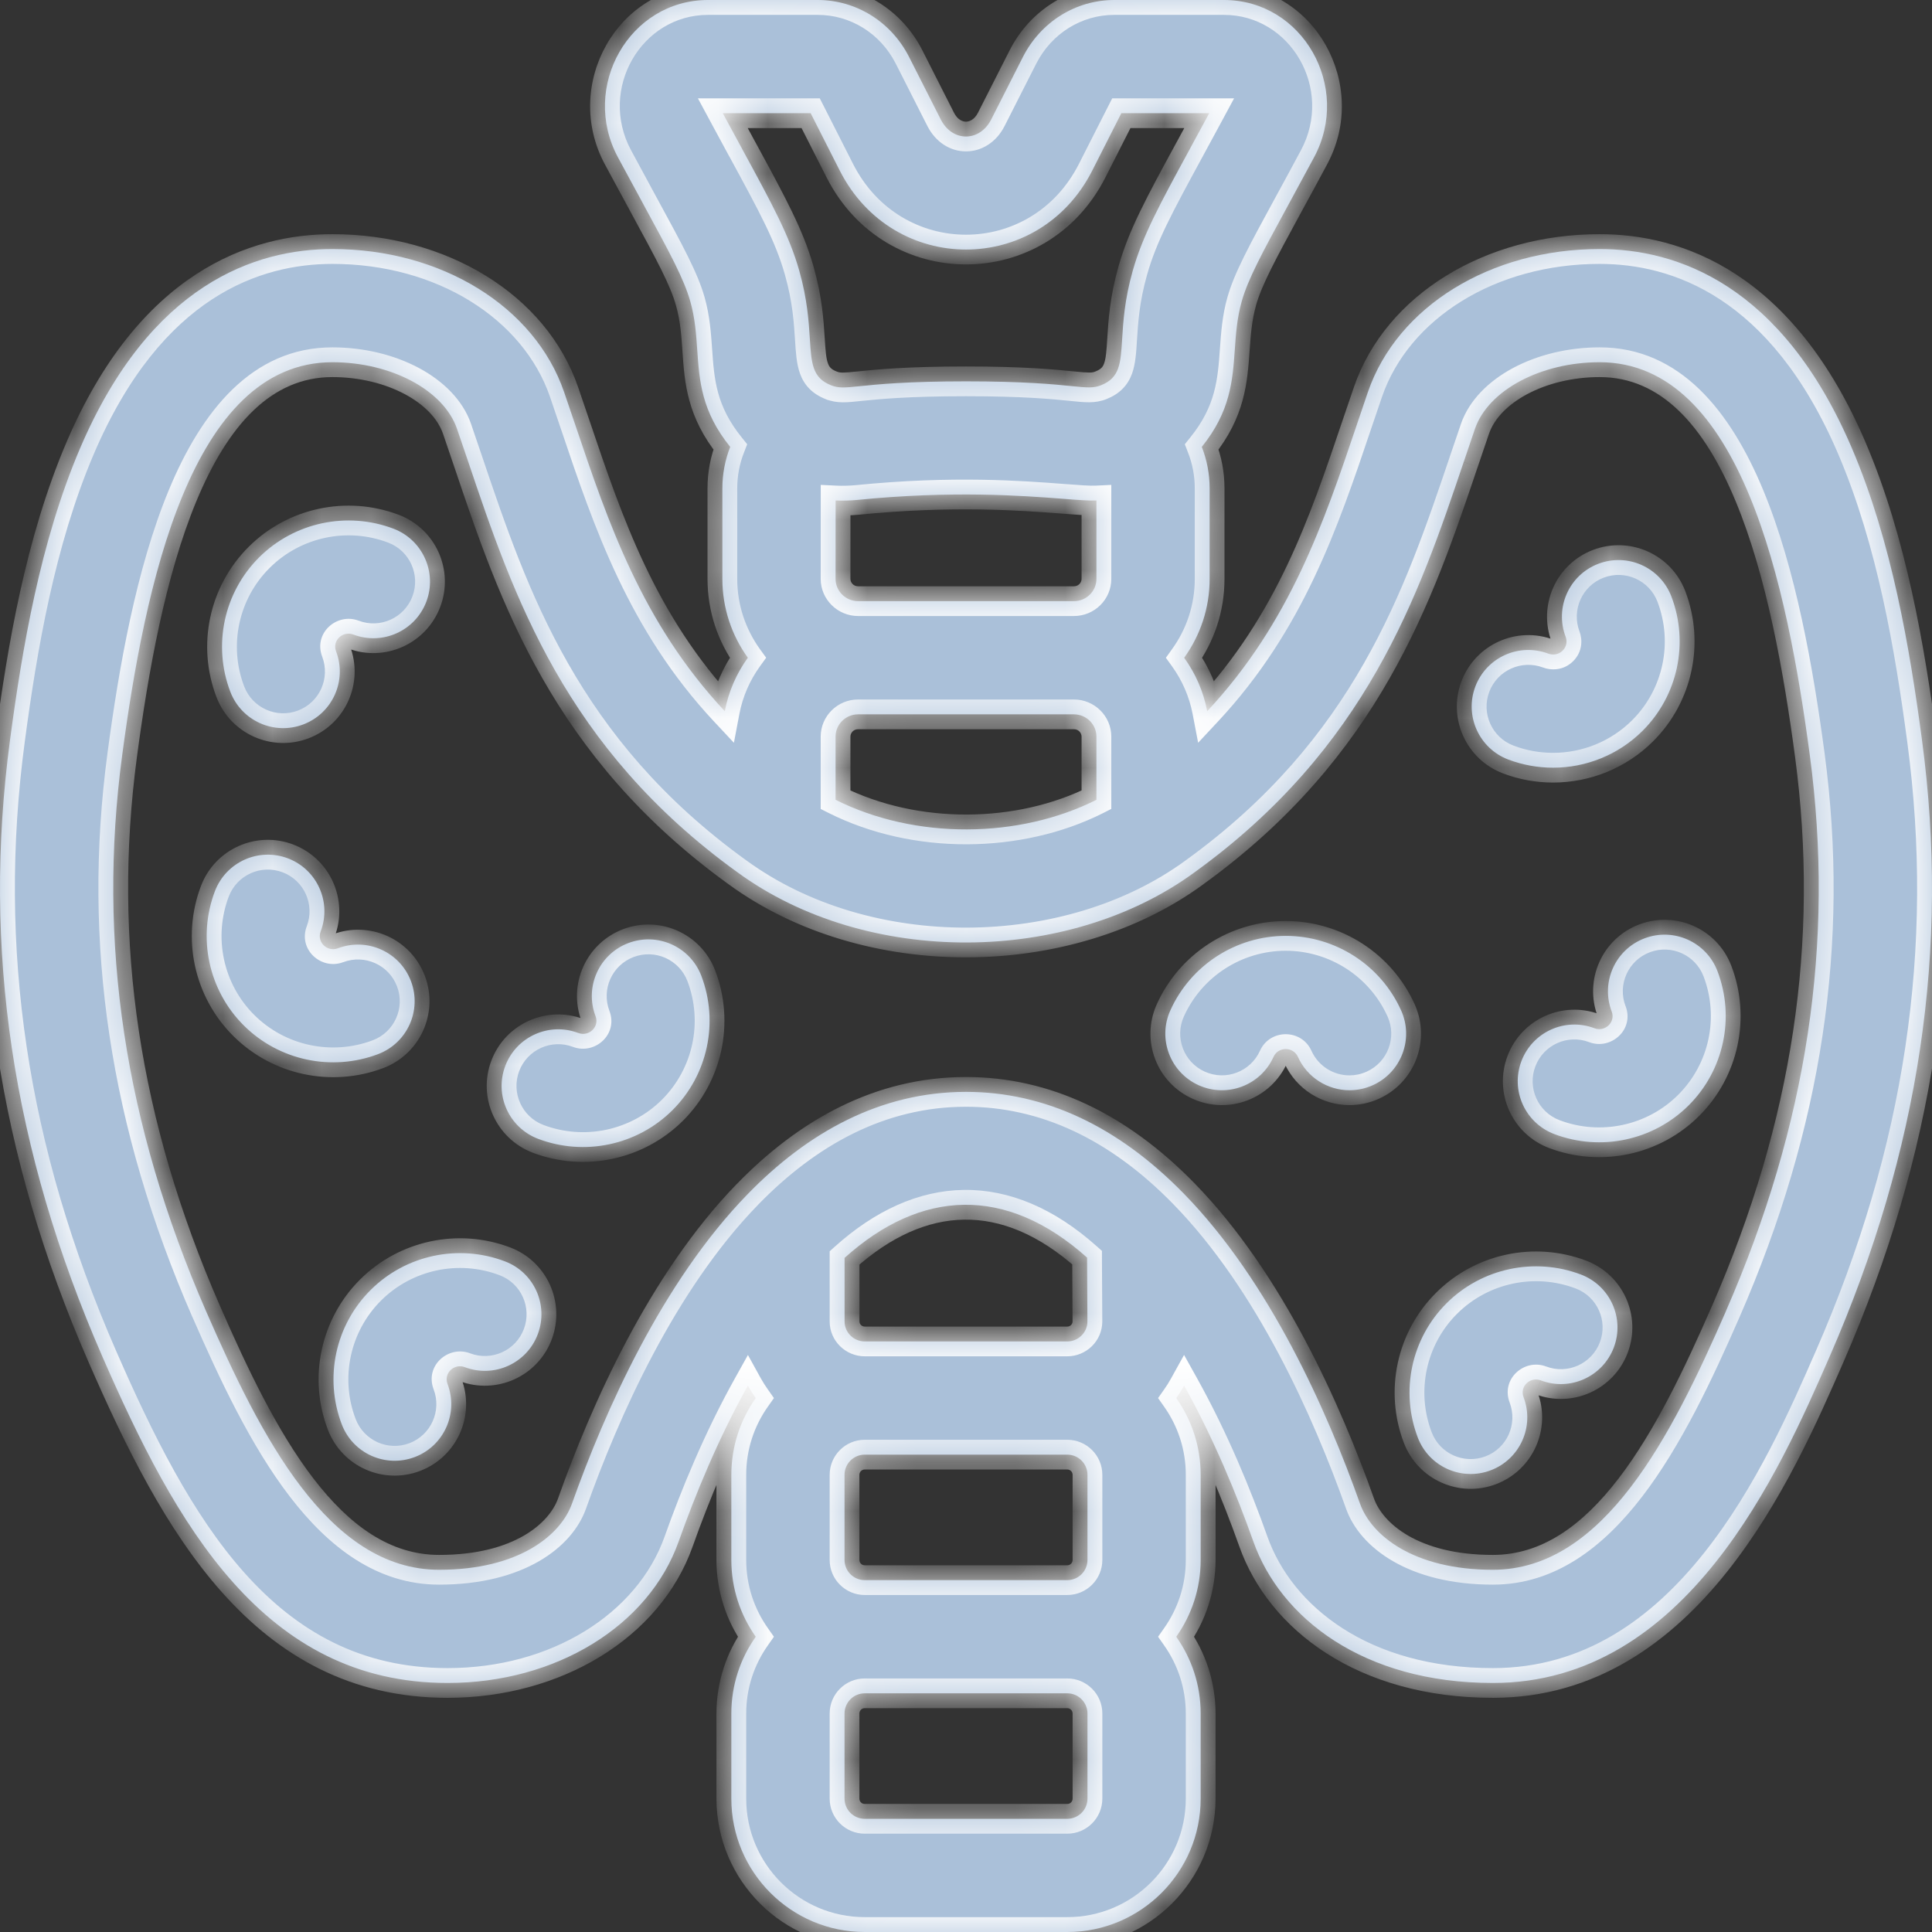 <svg width="39" height="39" viewBox="0 0 39 39" fill="none" xmlns="http://www.w3.org/2000/svg">
<rect x="0" y="0" width="39" height="39" fill="#333333" stroke="none"/>
<mask id="path-1-inside-1_208_2737" fill="white">
<path fill-rule="evenodd" clip-rule="evenodd" d="M38.798 14.939C38.551 13.088 38.19 10.94 37.386 9.055C35.966 5.726 33.832 5.027 32.291 5.027C30.089 5.027 28.209 6.186 27.614 7.911C27.538 8.133 27.462 8.356 27.387 8.58L27.387 8.581C26.723 10.546 26.042 12.565 24.369 14.357C24.294 13.96 24.132 13.594 23.904 13.278C24.227 12.829 24.418 12.28 24.418 11.686V9.857C24.418 9.565 24.362 9.282 24.26 9.021C24.838 8.304 24.882 7.683 24.926 7.059C24.948 6.74 24.971 6.42 25.065 6.086C25.194 5.63 25.469 5.124 26.005 4.138L26.005 4.138C26.157 3.858 26.331 3.539 26.528 3.172C27.286 1.758 26.301 0 24.707 0H22.493C21.718 0 21.012 0.439 20.65 1.148L20.009 2.411C19.776 2.87 19.224 2.871 18.991 2.412L18.349 1.146C17.988 0.439 17.282 0 16.507 0H14.293C12.701 0 11.713 1.756 12.472 3.172C12.67 3.54 12.843 3.859 12.996 4.139L12.996 4.139L12.996 4.14L12.996 4.14C13.531 5.124 13.806 5.63 13.935 6.086C14.031 6.425 14.053 6.747 14.075 7.067C14.118 7.689 14.16 8.303 14.74 9.021C14.638 9.282 14.582 9.565 14.582 9.857V11.685C14.582 12.279 14.773 12.829 15.096 13.277C14.868 13.594 14.706 13.961 14.631 14.357C12.959 12.567 12.277 10.547 11.614 8.581C11.538 8.357 11.463 8.133 11.386 7.911C10.791 6.186 8.911 5.027 6.709 5.027C5.168 5.027 3.034 5.725 1.614 9.055C0.81 10.94 0.449 13.088 0.202 14.939C-0.36 19.148 0.249 23.218 2.065 27.381C3.546 30.774 5.316 33.973 9.036 33.973C11.218 33.973 13.092 32.826 13.699 31.119C14.031 30.183 14.496 29.047 15.097 27.97C15.145 28.057 15.198 28.141 15.256 28.222C14.946 28.66 14.763 29.195 14.763 29.771V31.49C14.763 32.067 14.946 32.601 15.256 33.04C14.946 33.478 14.763 34.012 14.763 34.589V36.308C14.763 37.792 15.971 39 17.455 39H21.545C23.029 39 24.237 37.792 24.237 36.308V34.589C24.237 34.012 24.054 33.478 23.744 33.04C24.054 32.601 24.237 32.067 24.237 31.49V29.771C24.237 29.195 24.054 28.66 23.744 28.222C23.802 28.141 23.855 28.057 23.903 27.97C24.504 29.047 24.969 30.183 25.301 31.119C25.847 32.655 27.512 33.973 30.136 33.973C34.057 33.973 35.929 29.685 36.935 27.381L36.935 27.381C38.751 23.218 39.36 19.148 38.798 14.939ZM16.867 16.145V14.87C16.867 14.622 17.071 14.42 17.322 14.42H21.678C21.929 14.42 22.133 14.622 22.133 14.87V16.145C20.575 16.929 18.484 16.955 16.867 16.145ZM16.867 11.685L16.868 10.103C16.989 10.109 17.158 10.106 17.299 10.092C19.239 9.899 20.642 10.006 21.462 10.069C21.767 10.093 21.992 10.11 22.133 10.103V11.686C22.133 11.932 21.932 12.135 21.678 12.135H17.322C17.071 12.135 16.867 11.933 16.867 11.685ZM16.364 2.285L16.953 3.446C18.032 5.568 20.968 5.568 22.047 3.446L22.636 2.285H24.41C24.267 2.551 24.136 2.792 24.015 3.013L24.015 3.014L24.015 3.014L24.015 3.014L24.015 3.014L24.015 3.014L24.015 3.014L24.015 3.014L24.015 3.014L24.015 3.014C23.397 4.15 23.065 4.762 22.866 5.465C22.701 6.047 22.673 6.499 22.652 6.847C22.621 7.342 22.604 7.626 22.225 7.777C22.072 7.838 21.945 7.825 21.633 7.794C21.274 7.758 20.671 7.698 19.5 7.698C18.306 7.698 17.705 7.76 17.352 7.796C17.049 7.827 16.93 7.839 16.775 7.777H16.775C16.398 7.627 16.38 7.34 16.348 6.844C16.326 6.496 16.298 6.044 16.134 5.464C15.935 4.762 15.603 4.15 14.986 3.016L14.986 3.016L14.986 3.016L14.986 3.015C14.865 2.794 14.734 2.552 14.59 2.285H16.364ZM21.944 25.386L21.951 26.677C21.95 26.899 21.767 27.079 21.542 27.079H17.458C17.232 27.079 17.049 26.898 17.049 26.675V25.392C18.589 24.006 20.306 23.922 21.944 25.386ZM21.545 29.364C21.769 29.364 21.952 29.547 21.952 29.771V31.49C21.952 31.715 21.769 31.897 21.545 31.897H17.455C17.231 31.897 17.048 31.715 17.048 31.49V29.771C17.048 29.547 17.231 29.364 17.455 29.364H17.458H21.542H21.545ZM21.952 36.308C21.952 36.532 21.769 36.715 21.545 36.715H17.455C17.231 36.715 17.048 36.532 17.048 36.308V34.589C17.048 34.365 17.231 34.182 17.455 34.182H21.545C21.769 34.182 21.952 34.365 21.952 34.589V36.308ZM34.84 26.467L34.841 26.467C33.738 28.993 32.374 31.688 30.136 31.688C28.529 31.688 27.681 30.99 27.454 30.354C26.789 28.48 25.633 25.875 23.902 24.1C22.57 22.734 21.089 22.041 19.5 22.041C17.77 22.041 16.302 22.86 15.087 24.111L15.087 24.111C13.363 25.885 12.21 28.485 11.546 30.353C11.321 30.985 10.48 31.688 8.864 31.688C6.626 31.688 5.262 28.993 4.159 26.467C2.515 22.697 1.961 19.026 2.467 15.241C2.921 11.837 3.854 7.312 6.709 7.312C7.898 7.312 8.957 7.877 9.225 8.656C9.302 8.877 9.377 9.101 9.454 9.328L9.454 9.328L9.454 9.328L9.454 9.328L9.454 9.328L9.454 9.328L9.454 9.328L9.454 9.328C10.365 12.026 11.402 15.096 14.89 17.611C17.504 19.519 21.562 19.473 24.105 17.615C27.597 15.096 28.634 12.027 29.546 9.328L29.546 9.327L29.547 9.326C29.623 9.1 29.698 8.877 29.774 8.656C30.043 7.877 31.102 7.312 32.291 7.312C35.146 7.312 36.079 11.837 36.533 15.242C37.039 19.026 36.485 22.698 34.84 26.467ZM6.124 14.623C6.713 14.398 7.009 13.738 6.784 13.148C6.701 12.932 6.918 12.728 7.132 12.809C7.723 13.033 8.382 12.736 8.606 12.146C8.829 11.556 8.532 10.896 7.942 10.672C7.005 10.317 5.94 10.544 5.231 11.251C4.519 11.96 4.291 13.025 4.649 13.963C4.874 14.553 5.535 14.848 6.124 14.623ZM12.022 20.513C11.797 19.924 12.092 19.263 12.682 19.038C13.271 18.813 13.932 19.109 14.157 19.698C14.515 20.637 14.286 21.701 13.575 22.41C12.863 23.119 11.798 23.343 10.863 22.989C10.273 22.765 9.976 22.106 10.2 21.516C10.424 20.926 11.083 20.629 11.673 20.852C11.888 20.933 12.104 20.729 12.022 20.513ZM8.296 19.806C8.072 19.216 7.412 18.919 6.822 19.142C6.607 19.224 6.391 19.019 6.473 18.803C6.698 18.214 6.403 17.553 5.814 17.328C5.224 17.103 4.564 17.399 4.339 17.988C3.981 18.927 4.209 19.991 4.921 20.7C5.633 21.41 6.698 21.633 7.632 21.279C8.222 21.055 8.519 20.396 8.296 19.806ZM7.481 26.041C8.19 25.333 9.254 25.106 10.192 25.462C10.782 25.685 11.079 26.345 10.855 26.935C10.632 27.525 9.972 27.822 9.382 27.598C9.167 27.517 8.951 27.721 9.034 27.937C9.259 28.527 8.963 29.187 8.374 29.412C7.784 29.637 7.124 29.342 6.899 28.752C6.541 27.814 6.769 26.75 7.481 26.041ZM30.446 15.332C30.74 15.443 31.047 15.497 31.351 15.497C32.016 15.497 32.67 15.238 33.157 14.753C33.869 14.044 34.097 12.979 33.739 12.041C33.514 11.451 32.854 11.156 32.264 11.381C31.675 11.606 31.38 12.266 31.605 12.856C31.634 12.932 31.633 13.046 31.544 13.134C31.453 13.225 31.332 13.224 31.256 13.195C30.666 12.971 30.006 13.268 29.782 13.858C29.559 14.448 29.856 15.108 30.446 15.332ZM23.625 20.396C24.036 19.482 24.951 18.892 25.954 18.892C26.957 18.892 27.872 19.482 28.283 20.396C28.543 20.971 28.286 21.648 27.711 21.907C27.559 21.975 27.399 22.008 27.242 22.008C26.807 22.008 26.39 21.757 26.2 21.334C26.105 21.124 25.802 21.124 25.708 21.334C25.449 21.91 24.772 22.166 24.197 21.907C23.622 21.648 23.365 20.971 23.625 20.396ZM33.194 18.943C32.605 19.168 32.309 19.828 32.534 20.418C32.617 20.634 32.4 20.838 32.185 20.756C31.595 20.533 30.936 20.83 30.712 21.42C30.488 22.01 30.785 22.669 31.376 22.893C32.31 23.248 33.376 23.023 34.087 22.314C34.799 21.605 35.027 20.541 34.669 19.603C34.444 19.013 33.784 18.718 33.194 18.943ZM29.202 26.307C29.911 25.6 30.975 25.373 31.913 25.728C32.503 25.952 32.8 26.611 32.577 27.201C32.353 27.792 31.693 28.089 31.103 27.865C30.888 27.783 30.672 27.988 30.755 28.204C30.98 28.793 30.684 29.454 30.095 29.679C29.506 29.904 28.845 29.609 28.62 29.019C28.262 28.081 28.49 27.016 29.202 26.307Z"/>
</mask>
<path fill-rule="evenodd" clip-rule="evenodd" d="M38.798 14.939C38.551 13.088 38.19 10.94 37.386 9.055C35.966 5.726 33.832 5.027 32.291 5.027C30.089 5.027 28.209 6.186 27.614 7.911C27.538 8.133 27.462 8.356 27.387 8.58L27.387 8.581C26.723 10.546 26.042 12.565 24.369 14.357C24.294 13.96 24.132 13.594 23.904 13.278C24.227 12.829 24.418 12.28 24.418 11.686V9.857C24.418 9.565 24.362 9.282 24.26 9.021C24.838 8.304 24.882 7.683 24.926 7.059C24.948 6.74 24.971 6.42 25.065 6.086C25.194 5.63 25.469 5.124 26.005 4.138L26.005 4.138C26.157 3.858 26.331 3.539 26.528 3.172C27.286 1.758 26.301 0 24.707 0H22.493C21.718 0 21.012 0.439 20.65 1.148L20.009 2.411C19.776 2.87 19.224 2.871 18.991 2.412L18.349 1.146C17.988 0.439 17.282 0 16.507 0H14.293C12.701 0 11.713 1.756 12.472 3.172C12.67 3.54 12.843 3.859 12.996 4.139L12.996 4.139L12.996 4.14L12.996 4.14C13.531 5.124 13.806 5.63 13.935 6.086C14.031 6.425 14.053 6.747 14.075 7.067C14.118 7.689 14.16 8.303 14.74 9.021C14.638 9.282 14.582 9.565 14.582 9.857V11.685C14.582 12.279 14.773 12.829 15.096 13.277C14.868 13.594 14.706 13.961 14.631 14.357C12.959 12.567 12.277 10.547 11.614 8.581C11.538 8.357 11.463 8.133 11.386 7.911C10.791 6.186 8.911 5.027 6.709 5.027C5.168 5.027 3.034 5.725 1.614 9.055C0.81 10.94 0.449 13.088 0.202 14.939C-0.36 19.148 0.249 23.218 2.065 27.381C3.546 30.774 5.316 33.973 9.036 33.973C11.218 33.973 13.092 32.826 13.699 31.119C14.031 30.183 14.496 29.047 15.097 27.97C15.145 28.057 15.198 28.141 15.256 28.222C14.946 28.66 14.763 29.195 14.763 29.771V31.49C14.763 32.067 14.946 32.601 15.256 33.04C14.946 33.478 14.763 34.012 14.763 34.589V36.308C14.763 37.792 15.971 39 17.455 39H21.545C23.029 39 24.237 37.792 24.237 36.308V34.589C24.237 34.012 24.054 33.478 23.744 33.04C24.054 32.601 24.237 32.067 24.237 31.49V29.771C24.237 29.195 24.054 28.66 23.744 28.222C23.802 28.141 23.855 28.057 23.903 27.97C24.504 29.047 24.969 30.183 25.301 31.119C25.847 32.655 27.512 33.973 30.136 33.973C34.057 33.973 35.929 29.685 36.935 27.381L36.935 27.381C38.751 23.218 39.36 19.148 38.798 14.939ZM16.867 16.145V14.87C16.867 14.622 17.071 14.42 17.322 14.42H21.678C21.929 14.42 22.133 14.622 22.133 14.87V16.145C20.575 16.929 18.484 16.955 16.867 16.145ZM16.867 11.685L16.868 10.103C16.989 10.109 17.158 10.106 17.299 10.092C19.239 9.899 20.642 10.006 21.462 10.069C21.767 10.093 21.992 10.11 22.133 10.103V11.686C22.133 11.932 21.932 12.135 21.678 12.135H17.322C17.071 12.135 16.867 11.933 16.867 11.685ZM16.364 2.285L16.953 3.446C18.032 5.568 20.968 5.568 22.047 3.446L22.636 2.285H24.41C24.267 2.551 24.136 2.792 24.015 3.013L24.015 3.014L24.015 3.014L24.015 3.014L24.015 3.014L24.015 3.014L24.015 3.014L24.015 3.014L24.015 3.014L24.015 3.014C23.397 4.15 23.065 4.762 22.866 5.465C22.701 6.047 22.673 6.499 22.652 6.847C22.621 7.342 22.604 7.626 22.225 7.777C22.072 7.838 21.945 7.825 21.633 7.794C21.274 7.758 20.671 7.698 19.5 7.698C18.306 7.698 17.705 7.76 17.352 7.796C17.049 7.827 16.93 7.839 16.775 7.777H16.775C16.398 7.627 16.38 7.34 16.348 6.844C16.326 6.496 16.298 6.044 16.134 5.464C15.935 4.762 15.603 4.15 14.986 3.016L14.986 3.016L14.986 3.016L14.986 3.015C14.865 2.794 14.734 2.552 14.59 2.285H16.364ZM21.944 25.386L21.951 26.677C21.95 26.899 21.767 27.079 21.542 27.079H17.458C17.232 27.079 17.049 26.898 17.049 26.675V25.392C18.589 24.006 20.306 23.922 21.944 25.386ZM21.545 29.364C21.769 29.364 21.952 29.547 21.952 29.771V31.49C21.952 31.715 21.769 31.897 21.545 31.897H17.455C17.231 31.897 17.048 31.715 17.048 31.49V29.771C17.048 29.547 17.231 29.364 17.455 29.364H17.458H21.542H21.545ZM21.952 36.308C21.952 36.532 21.769 36.715 21.545 36.715H17.455C17.231 36.715 17.048 36.532 17.048 36.308V34.589C17.048 34.365 17.231 34.182 17.455 34.182H21.545C21.769 34.182 21.952 34.365 21.952 34.589V36.308ZM34.84 26.467L34.841 26.467C33.738 28.993 32.374 31.688 30.136 31.688C28.529 31.688 27.681 30.99 27.454 30.354C26.789 28.48 25.633 25.875 23.902 24.1C22.57 22.734 21.089 22.041 19.5 22.041C17.77 22.041 16.302 22.86 15.087 24.111L15.087 24.111C13.363 25.885 12.21 28.485 11.546 30.353C11.321 30.985 10.48 31.688 8.864 31.688C6.626 31.688 5.262 28.993 4.159 26.467C2.515 22.697 1.961 19.026 2.467 15.241C2.921 11.837 3.854 7.312 6.709 7.312C7.898 7.312 8.957 7.877 9.225 8.656C9.302 8.877 9.377 9.101 9.454 9.328L9.454 9.328L9.454 9.328L9.454 9.328L9.454 9.328L9.454 9.328L9.454 9.328L9.454 9.328C10.365 12.026 11.402 15.096 14.89 17.611C17.504 19.519 21.562 19.473 24.105 17.615C27.597 15.096 28.634 12.027 29.546 9.328L29.546 9.327L29.547 9.326C29.623 9.1 29.698 8.877 29.774 8.656C30.043 7.877 31.102 7.312 32.291 7.312C35.146 7.312 36.079 11.837 36.533 15.242C37.039 19.026 36.485 22.698 34.84 26.467ZM6.124 14.623C6.713 14.398 7.009 13.738 6.784 13.148C6.701 12.932 6.918 12.728 7.132 12.809C7.723 13.033 8.382 12.736 8.606 12.146C8.829 11.556 8.532 10.896 7.942 10.672C7.005 10.317 5.94 10.544 5.231 11.251C4.519 11.96 4.291 13.025 4.649 13.963C4.874 14.553 5.535 14.848 6.124 14.623ZM12.022 20.513C11.797 19.924 12.092 19.263 12.682 19.038C13.271 18.813 13.932 19.109 14.157 19.698C14.515 20.637 14.286 21.701 13.575 22.41C12.863 23.119 11.798 23.343 10.863 22.989C10.273 22.765 9.976 22.106 10.2 21.516C10.424 20.926 11.083 20.629 11.673 20.852C11.888 20.933 12.104 20.729 12.022 20.513ZM8.296 19.806C8.072 19.216 7.412 18.919 6.822 19.142C6.607 19.224 6.391 19.019 6.473 18.803C6.698 18.214 6.403 17.553 5.814 17.328C5.224 17.103 4.564 17.399 4.339 17.988C3.981 18.927 4.209 19.991 4.921 20.7C5.633 21.41 6.698 21.633 7.632 21.279C8.222 21.055 8.519 20.396 8.296 19.806ZM7.481 26.041C8.19 25.333 9.254 25.106 10.192 25.462C10.782 25.685 11.079 26.345 10.855 26.935C10.632 27.525 9.972 27.822 9.382 27.598C9.167 27.517 8.951 27.721 9.034 27.937C9.259 28.527 8.963 29.187 8.374 29.412C7.784 29.637 7.124 29.342 6.899 28.752C6.541 27.814 6.769 26.75 7.481 26.041ZM30.446 15.332C30.74 15.443 31.047 15.497 31.351 15.497C32.016 15.497 32.67 15.238 33.157 14.753C33.869 14.044 34.097 12.979 33.739 12.041C33.514 11.451 32.854 11.156 32.264 11.381C31.675 11.606 31.38 12.266 31.605 12.856C31.634 12.932 31.633 13.046 31.544 13.134C31.453 13.225 31.332 13.224 31.256 13.195C30.666 12.971 30.006 13.268 29.782 13.858C29.559 14.448 29.856 15.108 30.446 15.332ZM23.625 20.396C24.036 19.482 24.951 18.892 25.954 18.892C26.957 18.892 27.872 19.482 28.283 20.396C28.543 20.971 28.286 21.648 27.711 21.907C27.559 21.975 27.399 22.008 27.242 22.008C26.807 22.008 26.39 21.757 26.2 21.334C26.105 21.124 25.802 21.124 25.708 21.334C25.449 21.91 24.772 22.166 24.197 21.907C23.622 21.648 23.365 20.971 23.625 20.396ZM33.194 18.943C32.605 19.168 32.309 19.828 32.534 20.418C32.617 20.634 32.4 20.838 32.185 20.756C31.595 20.533 30.936 20.83 30.712 21.42C30.488 22.01 30.785 22.669 31.376 22.893C32.31 23.248 33.376 23.023 34.087 22.314C34.799 21.605 35.027 20.541 34.669 19.603C34.444 19.013 33.784 18.718 33.194 18.943ZM29.202 26.307C29.911 25.6 30.975 25.373 31.913 25.728C32.503 25.952 32.8 26.611 32.577 27.201C32.353 27.792 31.693 28.089 31.103 27.865C30.888 27.783 30.672 27.988 30.755 28.204C30.98 28.793 30.684 29.454 30.095 29.679C29.506 29.904 28.845 29.609 28.62 29.019C28.262 28.081 28.49 27.016 29.202 26.307Z" fill="#AAC0D9"/>
<path d="M37.386 9.055L37.662 8.938L37.662 8.938L37.386 9.055ZM38.798 14.939L38.501 14.979L38.501 14.979L38.798 14.939ZM27.614 7.911L27.331 7.813L27.331 7.814L27.614 7.911ZM27.387 8.58L27.671 8.677L27.671 8.676L27.387 8.58ZM27.387 8.581L27.103 8.484L27.102 8.485L27.387 8.581ZM24.369 14.357L24.075 14.413L24.186 14.994L24.589 14.562L24.369 14.357ZM23.904 13.278L23.661 13.102L23.535 13.278L23.661 13.453L23.904 13.278ZM24.26 9.021L24.026 8.832L23.917 8.968L23.98 9.13L24.26 9.021ZM24.926 7.059L24.626 7.038V7.038L24.926 7.059ZM25.065 6.086L24.776 6.005L24.776 6.005L25.065 6.086ZM26.005 4.138L26.268 4.281L26.27 4.279L26.005 4.138ZM26.005 4.138L25.741 3.995L25.74 3.997L26.005 4.138ZM26.528 3.172L26.792 3.314L26.792 3.313L26.528 3.172ZM20.65 1.148L20.383 1.012L20.383 1.012L20.65 1.148ZM20.009 2.411L20.277 2.547L20.277 2.547L20.009 2.411ZM18.991 2.412L18.723 2.548L18.723 2.548L18.991 2.412ZM18.349 1.146L18.616 1.01L18.616 1.01L18.349 1.146ZM12.472 3.172L12.208 3.314L12.208 3.314L12.472 3.172ZM12.996 4.139L12.732 4.282L12.732 4.283L12.996 4.139ZM12.996 4.139L13.259 3.996L13.259 3.995L12.996 4.139ZM12.996 4.14L12.732 4.283L12.732 4.283L12.996 4.14ZM12.996 4.14L13.26 3.997L13.259 3.996L12.996 4.14ZM13.935 6.086L14.224 6.004L14.224 6.004L13.935 6.086ZM14.075 7.067L13.776 7.088L14.075 7.067ZM14.74 9.021L15.02 9.13L15.083 8.968L14.974 8.832L14.74 9.021ZM15.096 13.277L15.339 13.453L15.466 13.277L15.339 13.102L15.096 13.277ZM14.631 14.357L14.411 14.562L14.815 14.994L14.925 14.414L14.631 14.357ZM11.614 8.581L11.329 8.677L11.329 8.677L11.614 8.581ZM11.386 7.911L11.669 7.813L11.669 7.813L11.386 7.911ZM1.614 9.055L1.89 9.173L1.89 9.173L1.614 9.055ZM0.202 14.939L0.499 14.979L0.499 14.979L0.202 14.939ZM2.065 27.381L1.79 27.501L1.79 27.501L2.065 27.381ZM13.699 31.119L13.982 31.219L13.982 31.219L13.699 31.119ZM15.097 27.97L15.359 27.825L15.098 27.352L14.835 27.824L15.097 27.97ZM15.256 28.222L15.501 28.395L15.623 28.222L15.501 28.049L15.256 28.222ZM15.256 33.04L15.501 33.213L15.623 33.04L15.501 32.867L15.256 33.04ZM23.744 33.04L23.499 32.867L23.377 33.04L23.499 33.213L23.744 33.04ZM23.744 28.222L23.499 28.049L23.377 28.222L23.499 28.395L23.744 28.222ZM23.903 27.97L24.165 27.823L23.902 27.351L23.64 27.824L23.903 27.97ZM25.301 31.119L25.018 31.219L25.018 31.219L25.301 31.119ZM36.935 27.381L36.667 27.245L36.663 27.253L36.66 27.261L36.935 27.381ZM36.935 27.381L37.203 27.516L37.206 27.509L37.21 27.501L36.935 27.381ZM16.867 16.145H16.567V16.33L16.732 16.413L16.867 16.145ZM22.133 16.145L22.268 16.413L22.433 16.329V16.145H22.133ZM16.868 10.103L16.883 9.803L16.568 9.788L16.568 10.103L16.868 10.103ZM16.867 11.685L16.567 11.685V11.685H16.867ZM17.299 10.092L17.329 10.391L17.329 10.391L17.299 10.092ZM21.462 10.069L21.485 9.77L21.462 10.069ZM22.133 10.103H22.433V9.788L22.119 9.803L22.133 10.103ZM17.322 12.135L17.322 12.435H17.322V12.135ZM16.953 3.446L16.686 3.582L16.686 3.582L16.953 3.446ZM16.364 2.285L16.632 2.149L16.548 1.985H16.364V2.285ZM22.047 3.446L22.314 3.582L22.314 3.582L22.047 3.446ZM22.636 2.285V1.985H22.452L22.368 2.149L22.636 2.285ZM24.41 2.285L24.674 2.427L24.912 1.985H24.41V2.285ZM24.015 3.013L23.752 2.87L23.752 2.87L24.015 3.013ZM24.015 3.014L23.752 2.87L23.751 2.871L24.015 3.014ZM24.015 3.014L24.264 3.182L24.272 3.17L24.279 3.157L24.015 3.014ZM24.015 3.014L23.766 2.846L23.759 2.857L23.752 2.869L24.015 3.014ZM24.015 3.014L23.752 2.869L23.748 2.877L23.744 2.885L24.015 3.014ZM24.015 3.014L24.273 3.167L24.28 3.155L24.286 3.143L24.015 3.014ZM24.015 3.014L23.757 2.861L23.754 2.865L24.015 3.014ZM24.015 3.014L24.269 3.175L24.275 3.163L24.015 3.014ZM24.015 3.014L23.761 2.854L23.754 2.866L23.747 2.879L24.015 3.014ZM24.015 3.014L24.279 3.158L24.283 3.15L24.015 3.014ZM22.866 5.465L22.577 5.383L22.577 5.383L22.866 5.465ZM22.652 6.847L22.951 6.866V6.866L22.652 6.847ZM22.225 7.777L22.336 8.056L22.336 8.056L22.225 7.777ZM21.633 7.794L21.604 8.093L21.604 8.093L21.633 7.794ZM17.352 7.796L17.383 8.094L17.352 7.796ZM16.775 7.777L16.886 7.498L16.833 7.477H16.775V7.777ZM16.775 7.777L16.664 8.056L16.717 8.077H16.775V7.777ZM16.348 6.844L16.049 6.863L16.348 6.844ZM16.134 5.464L16.423 5.383L16.423 5.383L16.134 5.464ZM14.986 3.016L14.722 3.159L14.723 3.159L14.986 3.016ZM14.986 3.016L15.25 2.873L15.248 2.87L14.986 3.016ZM14.986 3.016L14.723 3.16L14.724 3.161L14.986 3.016ZM14.986 3.015L14.722 3.159L14.723 3.159L14.986 3.015ZM14.59 2.285V1.985H14.088L14.326 2.427L14.59 2.285ZM21.951 26.677L22.252 26.679L22.251 26.676L21.951 26.677ZM21.944 25.386L22.244 25.384L22.244 25.251L22.144 25.162L21.944 25.386ZM17.049 25.392L16.848 25.169L16.748 25.259V25.392H17.049ZM34.841 26.467L35.115 26.587L34.572 26.334L34.841 26.467ZM34.84 26.467L34.566 26.347L35.109 26.6L34.84 26.467ZM27.454 30.354L27.172 30.454L27.172 30.454L27.454 30.354ZM23.902 24.1L24.117 23.89L23.902 24.1ZM15.087 24.111L15.3 24.323L15.302 24.32L15.087 24.111ZM15.087 24.111L14.874 23.9L14.871 23.902L15.087 24.111ZM11.546 30.353L11.829 30.454L11.829 30.454L11.546 30.353ZM4.159 26.467L3.884 26.587L3.885 26.587L4.159 26.467ZM2.467 15.241L2.764 15.281L2.764 15.281L2.467 15.241ZM9.225 8.656L9.509 8.558L9.509 8.558L9.225 8.656ZM9.454 9.328L9.739 9.233L9.738 9.232L9.454 9.328ZM9.454 9.328L9.169 9.423L9.17 9.424L9.454 9.328ZM14.89 17.611L15.067 17.369L15.065 17.368L14.89 17.611ZM24.105 17.615L23.929 17.372L23.928 17.373L24.105 17.615ZM29.546 9.328L29.262 9.231L29.262 9.232L29.546 9.328ZM29.546 9.327L29.262 9.231L29.262 9.231L29.546 9.327ZM29.547 9.326L29.831 9.423L29.831 9.422L29.547 9.326ZM29.774 8.656L29.491 8.558L29.491 8.558L29.774 8.656ZM36.533 15.242L36.236 15.281L36.236 15.281L36.533 15.242ZM6.784 13.148L6.504 13.255L6.504 13.255L6.784 13.148ZM6.124 14.623L6.017 14.343L6.017 14.343L6.124 14.623ZM7.132 12.809L7.026 13.09L7.026 13.09L7.132 12.809ZM8.606 12.146L8.886 12.252L8.606 12.146ZM7.942 10.672L7.836 10.953L7.836 10.953L7.942 10.672ZM5.231 11.251L5.443 11.464L5.443 11.464L5.231 11.251ZM4.649 13.963L4.369 14.07L4.369 14.07L4.649 13.963ZM12.682 19.038L12.789 19.319L12.789 19.319L12.682 19.038ZM12.022 20.513L12.302 20.406L12.302 20.406L12.022 20.513ZM14.157 19.698L13.877 19.805L13.877 19.805L14.157 19.698ZM13.575 22.41L13.363 22.198L13.363 22.198L13.575 22.41ZM10.863 22.989L10.97 22.709L10.97 22.709L10.863 22.989ZM10.2 21.516L9.919 21.409L9.919 21.409L10.2 21.516ZM11.673 20.852L11.567 21.133L11.567 21.133L11.673 20.852ZM6.822 19.142L6.716 18.862L6.715 18.862L6.822 19.142ZM8.296 19.806L8.576 19.699L8.576 19.699L8.296 19.806ZM6.473 18.803L6.193 18.696L6.193 18.696L6.473 18.803ZM5.814 17.328L5.707 17.609L5.707 17.609L5.814 17.328ZM4.339 17.988L4.619 18.095L4.619 18.095L4.339 17.988ZM4.921 20.7L4.709 20.913L4.709 20.913L4.921 20.7ZM7.632 21.279L7.738 21.56L7.738 21.56L7.632 21.279ZM10.192 25.462L10.086 25.742H10.086L10.192 25.462ZM7.481 26.041L7.692 26.253L7.692 26.253L7.481 26.041ZM9.382 27.598L9.276 27.879L9.276 27.879L9.382 27.598ZM9.034 27.937L8.753 28.044L8.753 28.044L9.034 27.937ZM8.374 29.412L8.267 29.132H8.267L8.374 29.412ZM6.899 28.752L7.179 28.645L7.179 28.645L6.899 28.752ZM31.351 15.497V15.197H31.351L31.351 15.497ZM30.446 15.332L30.552 15.051L30.552 15.051L30.446 15.332ZM33.157 14.753L33.369 14.965V14.965L33.157 14.753ZM33.739 12.041L33.459 12.148L33.459 12.148L33.739 12.041ZM32.264 11.381L32.157 11.101L32.157 11.101L32.264 11.381ZM31.605 12.856L31.885 12.749L31.885 12.749L31.605 12.856ZM31.544 13.134L31.333 12.922L31.333 12.922L31.544 13.134ZM31.256 13.195L31.363 12.915L31.362 12.914L31.256 13.195ZM29.782 13.858L29.502 13.752L29.782 13.858ZM23.625 20.396L23.898 20.519L23.898 20.519L23.625 20.396ZM28.283 20.396L28.01 20.519L28.01 20.519L28.283 20.396ZM27.711 21.907L27.588 21.633L27.588 21.633L27.711 21.907ZM26.2 21.334L26.473 21.211L26.473 21.211L26.2 21.334ZM25.708 21.334L25.434 21.211L25.434 21.211L25.708 21.334ZM24.197 21.907L24.074 22.18H24.074L24.197 21.907ZM32.534 20.418L32.815 20.311L32.814 20.311L32.534 20.418ZM33.194 18.943L33.087 18.662L33.087 18.662L33.194 18.943ZM32.185 20.756L32.079 21.037L32.079 21.037L32.185 20.756ZM30.712 21.42L30.432 21.314L30.432 21.314L30.712 21.42ZM31.376 22.893L31.269 23.174L31.269 23.174L31.376 22.893ZM34.087 22.314L33.875 22.102L33.875 22.102L34.087 22.314ZM34.669 19.603L34.949 19.496L34.949 19.496L34.669 19.603ZM31.913 25.728L32.019 25.448L32.019 25.448L31.913 25.728ZM29.202 26.307L29.413 26.52L29.413 26.52L29.202 26.307ZM32.577 27.201L32.296 27.095L32.296 27.095L32.577 27.201ZM31.103 27.865L31.21 27.584L31.209 27.584L31.103 27.865ZM30.755 28.204L30.474 28.311L30.474 28.311L30.755 28.204ZM30.095 29.679L29.988 29.398L29.988 29.398L30.095 29.679ZM28.62 29.019L28.9 28.912L28.9 28.912L28.62 29.019ZM37.11 9.173C37.897 11.018 38.254 13.13 38.501 14.979L39.096 14.9C38.848 13.045 38.483 10.863 37.662 8.938L37.11 9.173ZM32.291 5.327C33.016 5.327 33.874 5.49 34.72 6.043C35.565 6.596 36.419 7.552 37.11 9.173L37.662 8.938C36.934 7.229 36.01 6.17 35.048 5.541C34.087 4.912 33.108 4.727 32.291 4.727V5.327ZM27.898 8.009C28.441 6.434 30.183 5.327 32.291 5.327V4.727C29.995 4.727 27.978 5.937 27.331 7.813L27.898 8.009ZM27.671 8.676C27.747 8.452 27.822 8.23 27.898 8.009L27.331 7.814C27.254 8.037 27.178 8.261 27.102 8.484L27.671 8.676ZM27.671 8.678L27.671 8.677L27.103 8.483L27.103 8.484L27.671 8.678ZM24.589 14.562C26.311 12.716 27.009 10.637 27.671 8.677L27.102 8.485C26.438 10.454 25.772 12.413 24.15 14.152L24.589 14.562ZM23.661 13.453C23.864 13.735 24.007 14.061 24.075 14.413L24.664 14.301C24.58 13.86 24.4 13.453 24.148 13.102L23.661 13.453ZM24.118 11.686C24.118 12.214 23.949 12.703 23.661 13.102L24.148 13.453C24.506 12.956 24.718 12.345 24.718 11.686H24.118ZM24.118 9.857V11.686H24.718V9.857H24.118ZM23.98 9.13C24.07 9.358 24.118 9.603 24.118 9.857H24.718C24.718 9.526 24.655 9.207 24.539 8.911L23.98 9.13ZM24.626 7.038C24.583 7.653 24.543 8.193 24.026 8.832L24.493 9.209C25.133 8.416 25.18 7.713 25.225 7.08L24.626 7.038ZM24.776 6.005C24.672 6.372 24.649 6.722 24.626 7.038L25.225 7.08C25.248 6.757 25.269 6.467 25.354 6.168L24.776 6.005ZM25.741 3.995C25.213 4.966 24.916 5.508 24.776 6.005L25.353 6.168C25.471 5.752 25.724 5.282 26.268 4.281L25.741 3.995ZM25.74 3.997L25.74 3.997L26.27 4.279L26.27 4.279L25.74 3.997ZM26.263 3.03C26.067 3.397 25.894 3.715 25.741 3.995L26.268 4.281C26.421 4.001 26.595 3.682 26.792 3.314L26.263 3.03ZM24.707 0.3C26.057 0.3 26.922 1.801 26.263 3.03L26.792 3.313C27.649 1.715 26.544 -0.3 24.707 -0.3V0.3ZM22.493 0.3H24.707V-0.3H22.493V0.3ZM20.918 1.284C21.23 0.673 21.834 0.3 22.493 0.3V-0.3C21.601 -0.3 20.794 0.205 20.383 1.012L20.918 1.284ZM20.277 2.547L20.918 1.284L20.383 1.012L19.742 2.275L20.277 2.547ZM18.723 2.548C18.886 2.867 19.179 3.056 19.501 3.056C19.822 3.055 20.115 2.866 20.277 2.547L19.742 2.275C19.671 2.415 19.571 2.455 19.5 2.456C19.429 2.456 19.329 2.416 19.258 2.276L18.723 2.548ZM18.081 1.282L18.723 2.548L19.258 2.276L18.616 1.01L18.081 1.282ZM16.507 0.3C17.166 0.3 17.77 0.673 18.081 1.282L18.616 1.01C18.206 0.205 17.398 -0.3 16.507 -0.3V0.3ZM14.293 0.3H16.507V-0.3H14.293V0.3ZM12.737 3.03C12.077 1.8 12.944 0.3 14.293 0.3V-0.3C12.457 -0.3 11.35 1.713 12.208 3.314L12.737 3.03ZM13.259 3.996C13.107 3.715 12.934 3.397 12.737 3.03L12.208 3.314C12.406 3.682 12.58 4.002 12.732 4.282L13.259 3.996ZM13.259 3.995L13.259 3.995L12.732 4.283L12.733 4.283L13.259 3.995ZM13.26 3.997L13.259 3.996L12.732 4.282L12.732 4.283L13.26 3.997ZM13.259 3.996L13.259 3.996L12.732 4.283L12.733 4.283L13.259 3.996ZM14.224 6.004C14.084 5.508 13.787 4.966 13.26 3.997L12.732 4.283C13.275 5.282 13.529 5.752 13.646 6.168L14.224 6.004ZM14.375 7.047C14.353 6.73 14.329 6.378 14.224 6.004L13.646 6.168C13.733 6.473 13.754 6.765 13.776 7.088L14.375 7.047ZM14.974 8.832C14.456 8.191 14.417 7.658 14.375 7.047L13.776 7.088C13.819 7.72 13.865 8.415 14.507 9.209L14.974 8.832ZM14.882 9.857C14.882 9.603 14.93 9.358 15.02 9.13L14.461 8.911C14.345 9.207 14.282 9.526 14.282 9.857H14.882ZM14.882 11.685V9.857H14.282V11.685H14.882ZM15.339 13.102C15.052 12.702 14.882 12.213 14.882 11.685H14.282C14.282 12.345 14.494 12.955 14.853 13.453L15.339 13.102ZM14.925 14.414C14.992 14.061 15.136 13.735 15.339 13.453L14.853 13.102C14.6 13.453 14.42 13.86 14.336 14.301L14.925 14.414ZM11.329 8.677C11.991 10.638 12.69 12.718 14.411 14.562L14.85 14.153C13.228 12.415 12.563 10.455 11.898 8.485L11.329 8.677ZM11.102 8.009C11.178 8.23 11.254 8.453 11.329 8.677L11.898 8.485C11.822 8.261 11.746 8.037 11.669 7.813L11.102 8.009ZM6.709 5.327C8.817 5.327 10.559 6.434 11.102 8.009L11.669 7.813C11.022 5.937 9.005 4.727 6.709 4.727V5.327ZM1.89 9.173C2.581 7.552 3.435 6.596 4.28 6.043C5.126 5.49 5.985 5.327 6.709 5.327V4.727C5.892 4.727 4.914 4.912 3.952 5.541C2.99 6.17 2.067 7.229 1.338 8.937L1.89 9.173ZM0.499 14.979C0.746 13.13 1.103 11.018 1.89 9.173L1.338 8.937C0.517 10.863 0.152 13.045 -0.095 14.899L0.499 14.979ZM2.34 27.261C0.544 23.145 -0.055 19.13 0.499 14.979L-0.095 14.899C-0.666 19.167 -0.046 23.291 1.79 27.501L2.34 27.261ZM9.036 33.673C7.278 33.673 5.982 32.923 4.935 31.75C3.877 30.564 3.08 28.956 2.34 27.261L1.79 27.501C2.531 29.199 3.36 30.886 4.487 32.149C5.625 33.424 7.074 34.273 9.036 34.273V33.673ZM13.416 31.018C12.862 32.578 11.124 33.673 9.036 33.673V34.273C11.312 34.273 13.322 33.075 13.982 31.219L13.416 31.018ZM14.835 27.824C14.223 28.921 13.752 30.073 13.416 31.018L13.982 31.219C14.31 30.294 14.769 29.174 15.359 28.116L14.835 27.824ZM15.501 28.049C15.449 27.976 15.402 27.901 15.359 27.825L14.834 28.115C14.888 28.212 14.947 28.306 15.011 28.395L15.501 28.049ZM15.063 29.771C15.063 29.259 15.225 28.785 15.501 28.395L15.011 28.049C14.667 28.536 14.463 29.13 14.463 29.771H15.063ZM15.063 31.49V29.771H14.463V31.49H15.063ZM15.501 32.867C15.225 32.477 15.063 32.002 15.063 31.49H14.463C14.463 32.131 14.667 32.726 15.011 33.213L15.501 32.867ZM15.063 34.589C15.063 34.077 15.225 33.603 15.501 33.213L15.011 32.867C14.667 33.354 14.463 33.948 14.463 34.589H15.063ZM15.063 36.308V34.589H14.463V36.308H15.063ZM17.455 38.7C16.136 38.7 15.063 37.627 15.063 36.308H14.463C14.463 37.958 15.805 39.3 17.455 39.3V38.7ZM21.545 38.7H17.455V39.3H21.545V38.7ZM23.937 36.308C23.937 37.627 22.863 38.7 21.545 38.7V39.3C23.195 39.3 24.537 37.958 24.537 36.308H23.937ZM23.937 34.589V36.308H24.537V34.589H23.937ZM23.499 33.213C23.774 33.603 23.937 34.077 23.937 34.589H24.537C24.537 33.948 24.333 33.354 23.989 32.867L23.499 33.213ZM23.937 31.49C23.937 32.002 23.774 32.477 23.499 32.867L23.989 33.213C24.333 32.726 24.537 32.131 24.537 31.49H23.937ZM23.937 29.771V31.49H24.537V29.771H23.937ZM23.499 28.395C23.775 28.785 23.937 29.259 23.937 29.771H24.537C24.537 29.13 24.333 28.536 23.989 28.049L23.499 28.395ZM23.64 27.824C23.598 27.901 23.551 27.976 23.499 28.049L23.989 28.395C24.052 28.306 24.112 28.212 24.166 28.114L23.64 27.824ZM25.584 31.018C25.248 30.073 24.777 28.921 24.165 27.823L23.641 28.116C24.231 29.174 24.689 30.293 25.018 31.219L25.584 31.018ZM30.136 33.673C27.617 33.673 26.081 32.416 25.584 31.018L25.018 31.219C25.614 32.895 27.407 34.273 30.136 34.273V33.673ZM36.66 27.261C36.155 28.417 35.45 30.029 34.394 31.354C33.342 32.675 31.971 33.673 30.136 33.673V34.273C32.222 34.273 33.748 33.128 34.863 31.728C35.975 30.332 36.709 28.648 37.21 27.501L36.66 27.261ZM36.667 27.245L36.667 27.245L37.202 27.516L37.203 27.516L36.667 27.245ZM38.501 14.979C39.055 19.13 38.456 23.145 36.66 27.261L37.21 27.501C39.046 23.291 39.666 19.167 39.095 14.9L38.501 14.979ZM16.567 14.87V16.145H17.167V14.87H16.567ZM17.322 14.12C16.909 14.12 16.567 14.453 16.567 14.87H17.167C17.167 14.791 17.233 14.72 17.322 14.72V14.12ZM21.678 14.12H17.322V14.72H21.678V14.12ZM22.433 14.87C22.433 14.453 22.091 14.12 21.678 14.12V14.72C21.767 14.72 21.833 14.791 21.833 14.87H22.433ZM22.433 16.145V14.87H21.833V16.145H22.433ZM16.732 16.413C18.436 17.267 20.626 17.239 22.268 16.413L21.998 15.877C20.524 16.619 18.533 16.644 17.001 15.877L16.732 16.413ZM16.568 10.103L16.567 11.685L17.167 11.686L17.168 10.103L16.568 10.103ZM17.27 9.794C17.145 9.806 16.99 9.809 16.883 9.803L16.853 10.403C16.988 10.409 17.172 10.406 17.329 10.391L17.27 9.794ZM21.485 9.77C20.659 9.707 19.235 9.597 17.269 9.794L17.329 10.391C19.242 10.2 20.624 10.306 21.439 10.368L21.485 9.77ZM22.119 9.803C22.001 9.809 21.801 9.794 21.485 9.77L21.439 10.368C21.734 10.391 21.983 10.411 22.148 10.403L22.119 9.803ZM22.433 11.686V10.103H21.833V11.686H22.433ZM21.678 12.435C22.096 12.435 22.433 12.099 22.433 11.686H21.833C21.833 11.764 21.768 11.835 21.678 11.835V12.435ZM17.322 12.435H21.678V11.835H17.322V12.435ZM16.567 11.685C16.567 12.102 16.909 12.435 17.322 12.435L17.322 11.835C17.233 11.835 17.167 11.764 17.167 11.685H16.567ZM17.221 3.311L16.632 2.149L16.097 2.421L16.686 3.582L17.221 3.311ZM21.779 3.31C20.812 5.214 18.188 5.214 17.221 3.311L16.686 3.582C17.876 5.923 21.124 5.923 22.314 3.582L21.779 3.31ZM22.368 2.149L21.779 3.31L22.314 3.582L22.903 2.421L22.368 2.149ZM24.41 1.985H22.636V2.585H24.41V1.985ZM24.279 3.156C24.399 2.935 24.531 2.694 24.674 2.427L24.146 2.143C24.003 2.408 23.872 2.649 23.752 2.87L24.279 3.156ZM24.279 3.157L24.279 3.156L23.752 2.87L23.752 2.87L24.279 3.157ZM24.279 3.157L24.279 3.156L23.751 2.871L23.751 2.871L24.279 3.157ZM24.264 3.182L24.264 3.182L23.766 2.846L23.766 2.846L24.264 3.182ZM24.278 3.159L24.278 3.159L23.752 2.869L23.752 2.869L24.278 3.159ZM24.286 3.143L24.286 3.143L23.744 2.885L23.744 2.885L24.286 3.143ZM24.273 3.167L24.273 3.167L23.757 2.861L23.757 2.861L24.273 3.167ZM24.275 3.163L24.275 3.163L23.754 2.865L23.754 2.865L24.275 3.163ZM24.268 3.175L24.268 3.174L23.761 2.854L23.761 2.854L24.268 3.175ZM24.283 3.15L24.283 3.15L23.747 2.879L23.747 2.879L24.283 3.15ZM23.155 5.546C23.342 4.882 23.656 4.303 24.278 3.158L23.751 2.871C23.139 3.997 22.787 4.641 22.577 5.383L23.155 5.546ZM22.951 6.866C22.973 6.522 22.999 6.096 23.155 5.546L22.577 5.383C22.403 5.998 22.374 6.477 22.352 6.829L22.951 6.866ZM22.336 8.056C22.6 7.951 22.764 7.781 22.851 7.544C22.924 7.342 22.937 7.097 22.951 6.866L22.352 6.829C22.336 7.092 22.324 7.236 22.287 7.338C22.263 7.405 22.229 7.452 22.114 7.498L22.336 8.056ZM21.604 8.093C21.893 8.122 22.101 8.149 22.336 8.056L22.114 7.498C22.043 7.527 21.996 7.529 21.663 7.496L21.604 8.093ZM19.5 7.998C20.658 7.998 21.251 8.057 21.604 8.093L21.663 7.496C21.297 7.459 20.683 7.398 19.5 7.398V7.998ZM17.383 8.094C17.728 8.059 18.318 7.998 19.5 7.998V7.398C18.293 7.398 17.681 7.46 17.322 7.497L17.383 8.094ZM16.663 8.055C16.9 8.15 17.099 8.123 17.383 8.094L17.322 7.497C17 7.53 16.96 7.528 16.886 7.498L16.663 8.055ZM16.775 8.077H16.775V7.477H16.775V8.077ZM16.049 6.863C16.064 7.095 16.076 7.341 16.15 7.543C16.236 7.78 16.4 7.95 16.664 8.056L16.886 7.498C16.773 7.453 16.739 7.405 16.714 7.337C16.676 7.235 16.665 7.089 16.648 6.825L16.049 6.863ZM15.845 5.546C16 6.094 16.027 6.518 16.049 6.863L16.648 6.825C16.626 6.473 16.596 5.995 16.423 5.383L15.845 5.546ZM14.723 3.159C15.345 4.303 15.658 4.883 15.845 5.546L16.423 5.383C16.213 4.641 15.861 3.998 15.25 2.873L14.723 3.159ZM14.722 3.159L14.722 3.159L15.25 2.873L15.25 2.873L14.722 3.159ZM14.724 3.161L14.724 3.161L15.248 2.87L15.248 2.87L14.724 3.161ZM14.723 3.159L14.723 3.16L15.249 2.872L15.249 2.872L14.723 3.159ZM14.326 2.427C14.47 2.695 14.602 2.937 14.722 3.159L15.249 2.872C15.129 2.65 14.998 2.409 14.854 2.143L14.326 2.427ZM16.364 1.985H14.59V2.585H16.364V1.985ZM22.251 26.676L22.244 25.384L21.644 25.388L21.651 26.679L22.251 26.676ZM21.542 27.379C21.929 27.379 22.249 27.069 22.251 26.679L21.651 26.676C21.651 26.729 21.606 26.779 21.542 26.779V27.379ZM17.458 27.379H21.542V26.779H17.458V27.379ZM16.748 26.675C16.748 27.067 17.07 27.379 17.458 27.379V26.779C17.394 26.779 17.349 26.728 17.349 26.675H16.748ZM16.748 25.392V26.675H17.349V25.392H16.748ZM22.144 25.162C21.284 24.393 20.375 24.008 19.456 24.02C18.538 24.033 17.656 24.442 16.848 25.169L17.249 25.615C17.981 24.957 18.728 24.63 19.464 24.62C20.198 24.61 20.966 24.914 21.744 25.61L22.144 25.162ZM22.252 29.771C22.252 29.381 21.935 29.064 21.545 29.064V29.664C21.604 29.664 21.652 29.712 21.652 29.771H22.252ZM22.252 31.49V29.771H21.652V31.49H22.252ZM21.545 32.197C21.935 32.197 22.252 31.88 22.252 31.49H21.652C21.652 31.549 21.604 31.597 21.545 31.597V32.197ZM17.455 32.197H21.545V31.597H17.455V32.197ZM16.748 31.49C16.748 31.88 17.065 32.197 17.455 32.197V31.597C17.396 31.597 17.348 31.549 17.348 31.49H16.748ZM16.748 29.771V31.49H17.348V29.771H16.748ZM17.455 29.064C17.065 29.064 16.748 29.381 16.748 29.771H17.348C17.348 29.712 17.396 29.664 17.455 29.664V29.064ZM17.458 29.064H17.455V29.664H17.458V29.064ZM21.542 29.064H17.458V29.664H21.542V29.064ZM21.545 29.064H21.542V29.664H21.545V29.064ZM21.545 37.015C21.935 37.015 22.252 36.698 22.252 36.308H21.652C21.652 36.367 21.604 36.415 21.545 36.415V37.015ZM17.455 37.015H21.545V36.415H17.455V37.015ZM16.748 36.308C16.748 36.698 17.065 37.015 17.455 37.015V36.415C17.396 36.415 17.348 36.367 17.348 36.308H16.748ZM16.748 34.589V36.308H17.348V34.589H16.748ZM17.455 33.882C17.065 33.882 16.748 34.199 16.748 34.589H17.348C17.348 34.53 17.396 34.482 17.455 34.482V33.882ZM21.545 33.882H17.455V34.482H21.545V33.882ZM22.252 34.589C22.252 34.199 21.935 33.882 21.545 33.882V34.482C21.604 34.482 21.652 34.53 21.652 34.589H22.252ZM22.252 36.308V34.589H21.652V36.308H22.252ZM34.572 26.334L34.572 26.334L35.109 26.6L35.11 26.599L34.572 26.334ZM30.136 31.988C31.391 31.988 32.369 31.229 33.152 30.207C33.935 29.186 34.564 27.849 35.115 26.587L34.566 26.347C34.014 27.61 33.41 28.885 32.676 29.842C31.942 30.8 31.119 31.388 30.136 31.388V31.988ZM27.172 30.454C27.454 31.25 28.45 31.988 30.136 31.988V31.388C28.608 31.388 27.907 30.73 27.737 30.253L27.172 30.454ZM23.687 24.309C25.371 26.036 26.51 28.591 27.172 30.454L27.737 30.253C27.068 28.37 25.894 25.713 24.117 23.89L23.687 24.309ZM19.5 22.341C20.992 22.341 22.4 22.989 23.687 24.309L24.117 23.89C22.741 22.479 21.186 21.741 19.5 21.741V22.341ZM15.302 24.32C16.48 23.109 17.874 22.341 19.5 22.341V21.741C17.666 21.741 16.125 22.612 14.872 23.902L15.302 24.32ZM15.299 24.323L15.3 24.323L14.874 23.899L14.874 23.9L15.299 24.323ZM11.829 30.454C12.489 28.595 13.625 26.046 15.302 24.32L14.871 23.902C13.102 25.724 11.931 28.374 11.263 30.253L11.829 30.454ZM8.864 31.988C10.56 31.988 11.548 31.244 11.829 30.454L11.263 30.253C11.095 30.726 10.4 31.388 8.864 31.388V31.988ZM3.885 26.587C4.436 27.849 5.065 29.186 5.848 30.207C6.631 31.229 7.609 31.988 8.864 31.988V31.388C7.881 31.388 7.058 30.8 6.324 29.842C5.59 28.885 4.986 27.61 4.434 26.347L3.885 26.587ZM2.17 15.202C1.656 19.044 2.22 22.771 3.884 26.587L4.434 26.347C2.81 22.624 2.267 19.007 2.764 15.281L2.17 15.202ZM6.709 7.012C5.087 7.012 4.067 8.305 3.411 9.885C2.747 11.481 2.397 13.497 2.17 15.202L2.764 15.281C2.991 13.581 3.334 11.633 3.965 10.115C4.602 8.581 5.476 7.612 6.709 7.612V7.012ZM9.509 8.558C9.343 8.076 8.944 7.689 8.454 7.427C7.96 7.164 7.349 7.012 6.709 7.012V7.612C7.258 7.612 7.771 7.743 8.171 7.956C8.575 8.172 8.84 8.458 8.942 8.754L9.509 8.558ZM9.738 9.232C9.662 9.006 9.586 8.78 9.509 8.558L8.942 8.754C9.018 8.974 9.093 9.197 9.17 9.424L9.738 9.232ZM9.739 9.233L9.739 9.233L9.169 9.423L9.169 9.423L9.739 9.233ZM9.739 9.233L9.739 9.233L9.169 9.423L9.169 9.423L9.739 9.233ZM9.739 9.233L9.739 9.233L9.169 9.423L9.169 9.423L9.739 9.233ZM9.739 9.233L9.739 9.233L9.169 9.423L9.169 9.423L9.739 9.233ZM9.739 9.233L9.739 9.233L9.169 9.423L9.169 9.423L9.739 9.233ZM9.739 9.233L9.739 9.233L9.169 9.423L9.169 9.423L9.739 9.233ZM9.739 9.233L9.739 9.233L9.169 9.423L9.169 9.423L9.739 9.233ZM15.065 17.368C11.661 14.913 10.648 11.926 9.738 9.232L9.17 9.424C10.082 12.126 11.144 15.279 14.714 17.855L15.065 17.368ZM23.928 17.373C21.489 19.155 17.574 19.199 15.067 17.369L14.713 17.854C17.434 19.839 21.635 19.792 24.282 17.857L23.928 17.373ZM29.262 9.232C28.351 11.927 27.338 14.913 23.929 17.372L24.28 17.858C27.856 15.28 28.917 12.127 29.83 9.424L29.262 9.232ZM29.262 9.231L29.262 9.231L29.83 9.424L29.83 9.424L29.262 9.231ZM29.263 9.23L29.262 9.231L29.83 9.424L29.831 9.423L29.263 9.23ZM29.491 8.558C29.415 8.78 29.339 9.004 29.262 9.23L29.831 9.422C29.907 9.196 29.982 8.973 30.058 8.754L29.491 8.558ZM32.291 7.012C31.651 7.012 31.04 7.164 30.546 7.427C30.056 7.689 29.657 8.076 29.491 8.558L30.058 8.754C30.16 8.458 30.425 8.172 30.829 7.956C31.229 7.743 31.742 7.612 32.291 7.612V7.012ZM36.831 15.202C36.603 13.497 36.252 11.481 35.589 9.885C34.933 8.305 33.913 7.012 32.291 7.012V7.612C33.523 7.612 34.398 8.581 35.035 10.115C35.666 11.633 36.009 13.582 36.236 15.281L36.831 15.202ZM35.115 26.587C36.78 22.771 37.344 19.044 36.831 15.202L36.236 15.281C36.733 19.007 36.19 22.624 34.566 26.347L35.115 26.587ZM6.504 13.255C6.67 13.69 6.452 14.177 6.017 14.343L6.231 14.903C6.975 14.619 7.348 13.786 7.064 13.041L6.504 13.255ZM7.239 12.529C6.801 12.363 6.322 12.779 6.504 13.255L7.064 13.041C7.066 13.045 7.067 13.054 7.064 13.065C7.062 13.075 7.058 13.081 7.055 13.084C7.052 13.086 7.048 13.089 7.042 13.09C7.035 13.092 7.028 13.091 7.026 13.09L7.239 12.529ZM8.325 12.04C8.16 12.475 7.674 12.694 7.239 12.529L7.026 13.09C7.771 13.372 8.604 12.997 8.886 12.252L8.325 12.04ZM7.836 10.953C8.271 11.118 8.49 11.604 8.325 12.04L8.886 12.252C9.169 11.507 8.794 10.674 8.049 10.392L7.836 10.953ZM5.443 11.464C6.069 10.84 7.008 10.639 7.836 10.953L8.049 10.392C7.001 9.995 5.812 10.248 5.019 11.039L5.443 11.464ZM4.929 13.856C4.613 13.029 4.815 12.089 5.443 11.464L5.019 11.039C4.224 11.832 3.968 13.021 4.369 14.07L4.929 13.856ZM6.017 14.343C5.582 14.509 5.095 14.291 4.929 13.856L4.369 14.07C4.653 14.815 5.487 15.187 6.231 14.903L6.017 14.343ZM12.575 18.758C11.831 19.042 11.458 19.876 11.742 20.62L12.302 20.406C12.136 19.971 12.354 19.485 12.789 19.319L12.575 18.758ZM14.437 19.591C14.153 18.847 13.319 18.474 12.575 18.758L12.789 19.319C13.224 19.153 13.711 19.371 13.877 19.805L14.437 19.591ZM13.787 22.623C14.582 21.83 14.837 20.64 14.437 19.591L13.877 19.805C14.192 20.633 13.991 21.572 13.363 22.198L13.787 22.623ZM10.757 23.27C11.802 23.665 12.991 23.415 13.787 22.623L13.363 22.198C12.736 22.823 11.795 23.021 10.97 22.709L10.757 23.27ZM9.919 21.409C9.637 22.154 10.012 22.987 10.757 23.27L10.97 22.709C10.535 22.544 10.316 22.057 10.48 21.622L9.919 21.409ZM11.78 20.572C11.035 20.29 10.202 20.664 9.919 21.409L10.48 21.622C10.645 21.187 11.132 20.968 11.567 21.133L11.78 20.572ZM11.742 20.62C11.74 20.617 11.739 20.607 11.741 20.596C11.744 20.587 11.748 20.581 11.751 20.578C11.754 20.575 11.758 20.573 11.764 20.571C11.771 20.57 11.777 20.571 11.779 20.572L11.567 21.133C12.005 21.298 12.484 20.883 12.302 20.406L11.742 20.62ZM6.928 19.423C7.364 19.258 7.85 19.477 8.015 19.912L8.576 19.699C8.294 18.954 7.461 18.579 6.716 18.862L6.928 19.423ZM6.193 18.696C6.012 19.171 6.489 19.59 6.929 19.422L6.715 18.862C6.718 18.861 6.724 18.86 6.731 18.861C6.737 18.863 6.742 18.865 6.745 18.868C6.748 18.871 6.752 18.877 6.754 18.886C6.757 18.897 6.755 18.906 6.754 18.91L6.193 18.696ZM5.707 17.609C6.141 17.775 6.359 18.262 6.193 18.696L6.754 18.91C7.038 18.166 6.665 17.332 5.92 17.048L5.707 17.609ZM4.619 18.095C4.785 17.661 5.272 17.443 5.707 17.609L5.921 17.048C5.176 16.764 4.342 17.137 4.058 17.881L4.619 18.095ZM5.132 20.488C4.505 19.862 4.303 18.923 4.619 18.095L4.058 17.881C3.658 18.93 3.913 20.12 4.709 20.913L5.132 20.488ZM7.526 20.999C6.701 21.311 5.76 21.114 5.132 20.488L4.709 20.913C5.505 21.706 6.694 21.955 7.738 21.56L7.526 20.999ZM8.015 19.912C8.18 20.347 7.961 20.834 7.526 20.999L7.738 21.56C8.483 21.277 8.858 20.444 8.576 19.699L8.015 19.912ZM10.298 25.181C9.251 24.784 8.062 25.038 7.269 25.828L7.692 26.253C8.318 25.629 9.258 25.428 10.086 25.742L10.298 25.181ZM11.136 27.041C11.418 26.296 11.043 25.463 10.298 25.181L10.086 25.742C10.521 25.907 10.74 26.393 10.575 26.829L11.136 27.041ZM9.276 27.879C10.021 28.161 10.854 27.786 11.136 27.041L10.575 26.829C10.41 27.264 9.924 27.483 9.488 27.318L9.276 27.879ZM9.314 27.83C9.315 27.834 9.317 27.843 9.314 27.854C9.312 27.864 9.307 27.87 9.304 27.872C9.301 27.875 9.297 27.878 9.291 27.879C9.284 27.881 9.278 27.88 9.276 27.879L9.489 27.318C9.05 27.152 8.572 27.568 8.753 28.044L9.314 27.83ZM8.481 29.692C9.225 29.408 9.598 28.575 9.314 27.83L8.753 28.044C8.919 28.479 8.701 28.966 8.267 29.132L8.481 29.692ZM6.618 28.859C6.903 29.604 7.737 29.977 8.481 29.692L8.267 29.132C7.832 29.298 7.345 29.08 7.179 28.645L6.618 28.859ZM7.269 25.828C6.473 26.621 6.218 27.81 6.618 28.859L7.179 28.645C6.863 27.818 7.065 26.878 7.692 26.253L7.269 25.828ZM31.351 15.197C31.082 15.197 30.812 15.15 30.552 15.051L30.34 15.612C30.668 15.737 31.011 15.797 31.351 15.797L31.351 15.197ZM32.946 14.54C32.516 14.968 31.939 15.197 31.351 15.197V15.797C32.094 15.797 32.825 15.508 33.369 14.965L32.946 14.54ZM33.459 12.148C33.775 12.976 33.573 13.915 32.946 14.54L33.369 14.965C34.165 14.173 34.42 12.983 34.02 11.934L33.459 12.148ZM32.371 11.661C32.806 11.495 33.293 11.713 33.459 12.148L34.02 11.934C33.736 11.19 32.902 10.817 32.157 11.101L32.371 11.661ZM31.885 12.749C31.719 12.314 31.937 11.827 32.371 11.661L32.157 11.101C31.413 11.385 31.04 12.219 31.324 12.963L31.885 12.749ZM31.756 13.347C31.948 13.156 31.946 12.909 31.885 12.749L31.324 12.963C31.323 12.959 31.322 12.956 31.322 12.954C31.322 12.952 31.322 12.949 31.322 12.945C31.323 12.941 31.324 12.935 31.327 12.931C31.329 12.925 31.332 12.922 31.333 12.922L31.756 13.347ZM31.149 13.475C31.305 13.534 31.56 13.542 31.756 13.347L31.333 12.922C31.334 12.92 31.337 12.918 31.341 12.916C31.346 12.914 31.349 12.913 31.351 12.913C31.354 12.912 31.355 12.912 31.355 12.912C31.356 12.913 31.358 12.913 31.363 12.915L31.149 13.475ZM30.063 13.965C30.228 13.53 30.714 13.311 31.15 13.475L31.362 12.914C30.617 12.632 29.784 13.007 29.502 13.752L30.063 13.965ZM30.552 15.051C30.117 14.886 29.898 14.4 30.063 13.965L29.502 13.752C29.22 14.497 29.595 15.33 30.34 15.612L30.552 15.051ZM25.954 18.592C24.833 18.592 23.811 19.251 23.351 20.273L23.898 20.519C24.261 19.713 25.068 19.192 25.954 19.192V18.592ZM28.557 20.273C28.097 19.251 27.075 18.592 25.954 18.592V19.192C26.84 19.192 27.647 19.713 28.01 20.519L28.557 20.273ZM27.834 22.18C28.561 21.853 28.884 20.999 28.557 20.273L28.01 20.519C28.201 20.943 28.012 21.442 27.588 21.633L27.834 22.18ZM27.242 22.308C27.441 22.308 27.642 22.267 27.834 22.18L27.588 21.633C27.475 21.684 27.357 21.708 27.242 21.708V22.308ZM25.926 21.458C26.167 21.992 26.693 22.308 27.242 22.308V21.708C26.92 21.708 26.614 21.523 26.473 21.211L25.926 21.458ZM25.982 21.458C25.98 21.462 25.975 21.468 25.967 21.472C25.961 21.476 25.957 21.477 25.954 21.477C25.951 21.477 25.947 21.476 25.94 21.472C25.933 21.468 25.928 21.461 25.926 21.458L26.473 21.211C26.272 20.765 25.635 20.766 25.434 21.211L25.982 21.458ZM24.074 22.18C24.8 22.508 25.654 22.184 25.982 21.457L25.434 21.211C25.243 21.635 24.744 21.824 24.32 21.633L24.074 22.18ZM23.351 20.273C23.024 20.999 23.347 21.853 24.074 22.18L24.32 21.633C23.896 21.442 23.707 20.943 23.898 20.519L23.351 20.273ZM32.814 20.311C32.648 19.876 32.866 19.389 33.301 19.223L33.087 18.662C32.343 18.946 31.97 19.78 32.254 20.524L32.814 20.311ZM32.079 21.037C32.517 21.203 32.996 20.787 32.815 20.311L32.254 20.524C32.252 20.521 32.251 20.512 32.254 20.5C32.256 20.491 32.26 20.485 32.263 20.482C32.266 20.479 32.27 20.477 32.276 20.476C32.283 20.474 32.289 20.475 32.292 20.476L32.079 21.037ZM30.993 21.526C31.158 21.091 31.644 20.872 32.079 21.037L32.292 20.476C31.547 20.194 30.714 20.569 30.432 21.314L30.993 21.526ZM31.482 22.613C31.047 22.448 30.828 21.961 30.993 21.526L30.432 21.314C30.149 22.059 30.524 22.891 31.269 23.174L31.482 22.613ZM33.875 22.102C33.248 22.727 32.307 22.925 31.482 22.613L31.269 23.174C32.314 23.57 33.504 23.32 34.299 22.527L33.875 22.102ZM34.389 19.71C34.705 20.537 34.503 21.476 33.875 22.102L34.299 22.527C35.094 21.734 35.35 20.545 34.949 19.496L34.389 19.71ZM33.301 19.223C33.736 19.057 34.223 19.275 34.389 19.71L34.949 19.496C34.665 18.751 33.831 18.378 33.087 18.662L33.301 19.223ZM32.019 25.448C30.972 25.051 29.783 25.304 28.99 26.095L29.413 26.52C30.039 25.896 30.979 25.695 31.807 26.009L32.019 25.448ZM32.857 27.308C33.139 26.563 32.764 25.73 32.019 25.448L31.807 26.009C32.242 26.174 32.461 26.66 32.296 27.095L32.857 27.308ZM30.997 28.145C31.742 28.428 32.575 28.053 32.857 27.308L32.296 27.095C32.131 27.53 31.645 27.75 31.21 27.584L30.997 28.145ZM31.035 28.097C31.036 28.101 31.038 28.11 31.035 28.121C31.033 28.131 31.029 28.136 31.025 28.139C31.023 28.142 31.018 28.145 31.012 28.146C31.005 28.148 30.999 28.146 30.997 28.145L31.209 27.584C30.77 27.418 30.293 27.836 30.474 28.311L31.035 28.097ZM30.201 29.959C30.946 29.675 31.319 28.841 31.035 28.097L30.474 28.311C30.64 28.746 30.422 29.233 29.988 29.398L30.201 29.959ZM28.339 29.126C28.624 29.871 29.458 30.243 30.202 29.959L29.988 29.398C29.553 29.564 29.066 29.347 28.9 28.912L28.339 29.126ZM28.99 26.095C28.194 26.887 27.939 28.077 28.339 29.126L28.9 28.912C28.584 28.084 28.786 27.145 29.413 26.52L28.99 26.095Z" fill="white" mask="url(#path-1-inside-1_208_2737)"/>
</svg>
